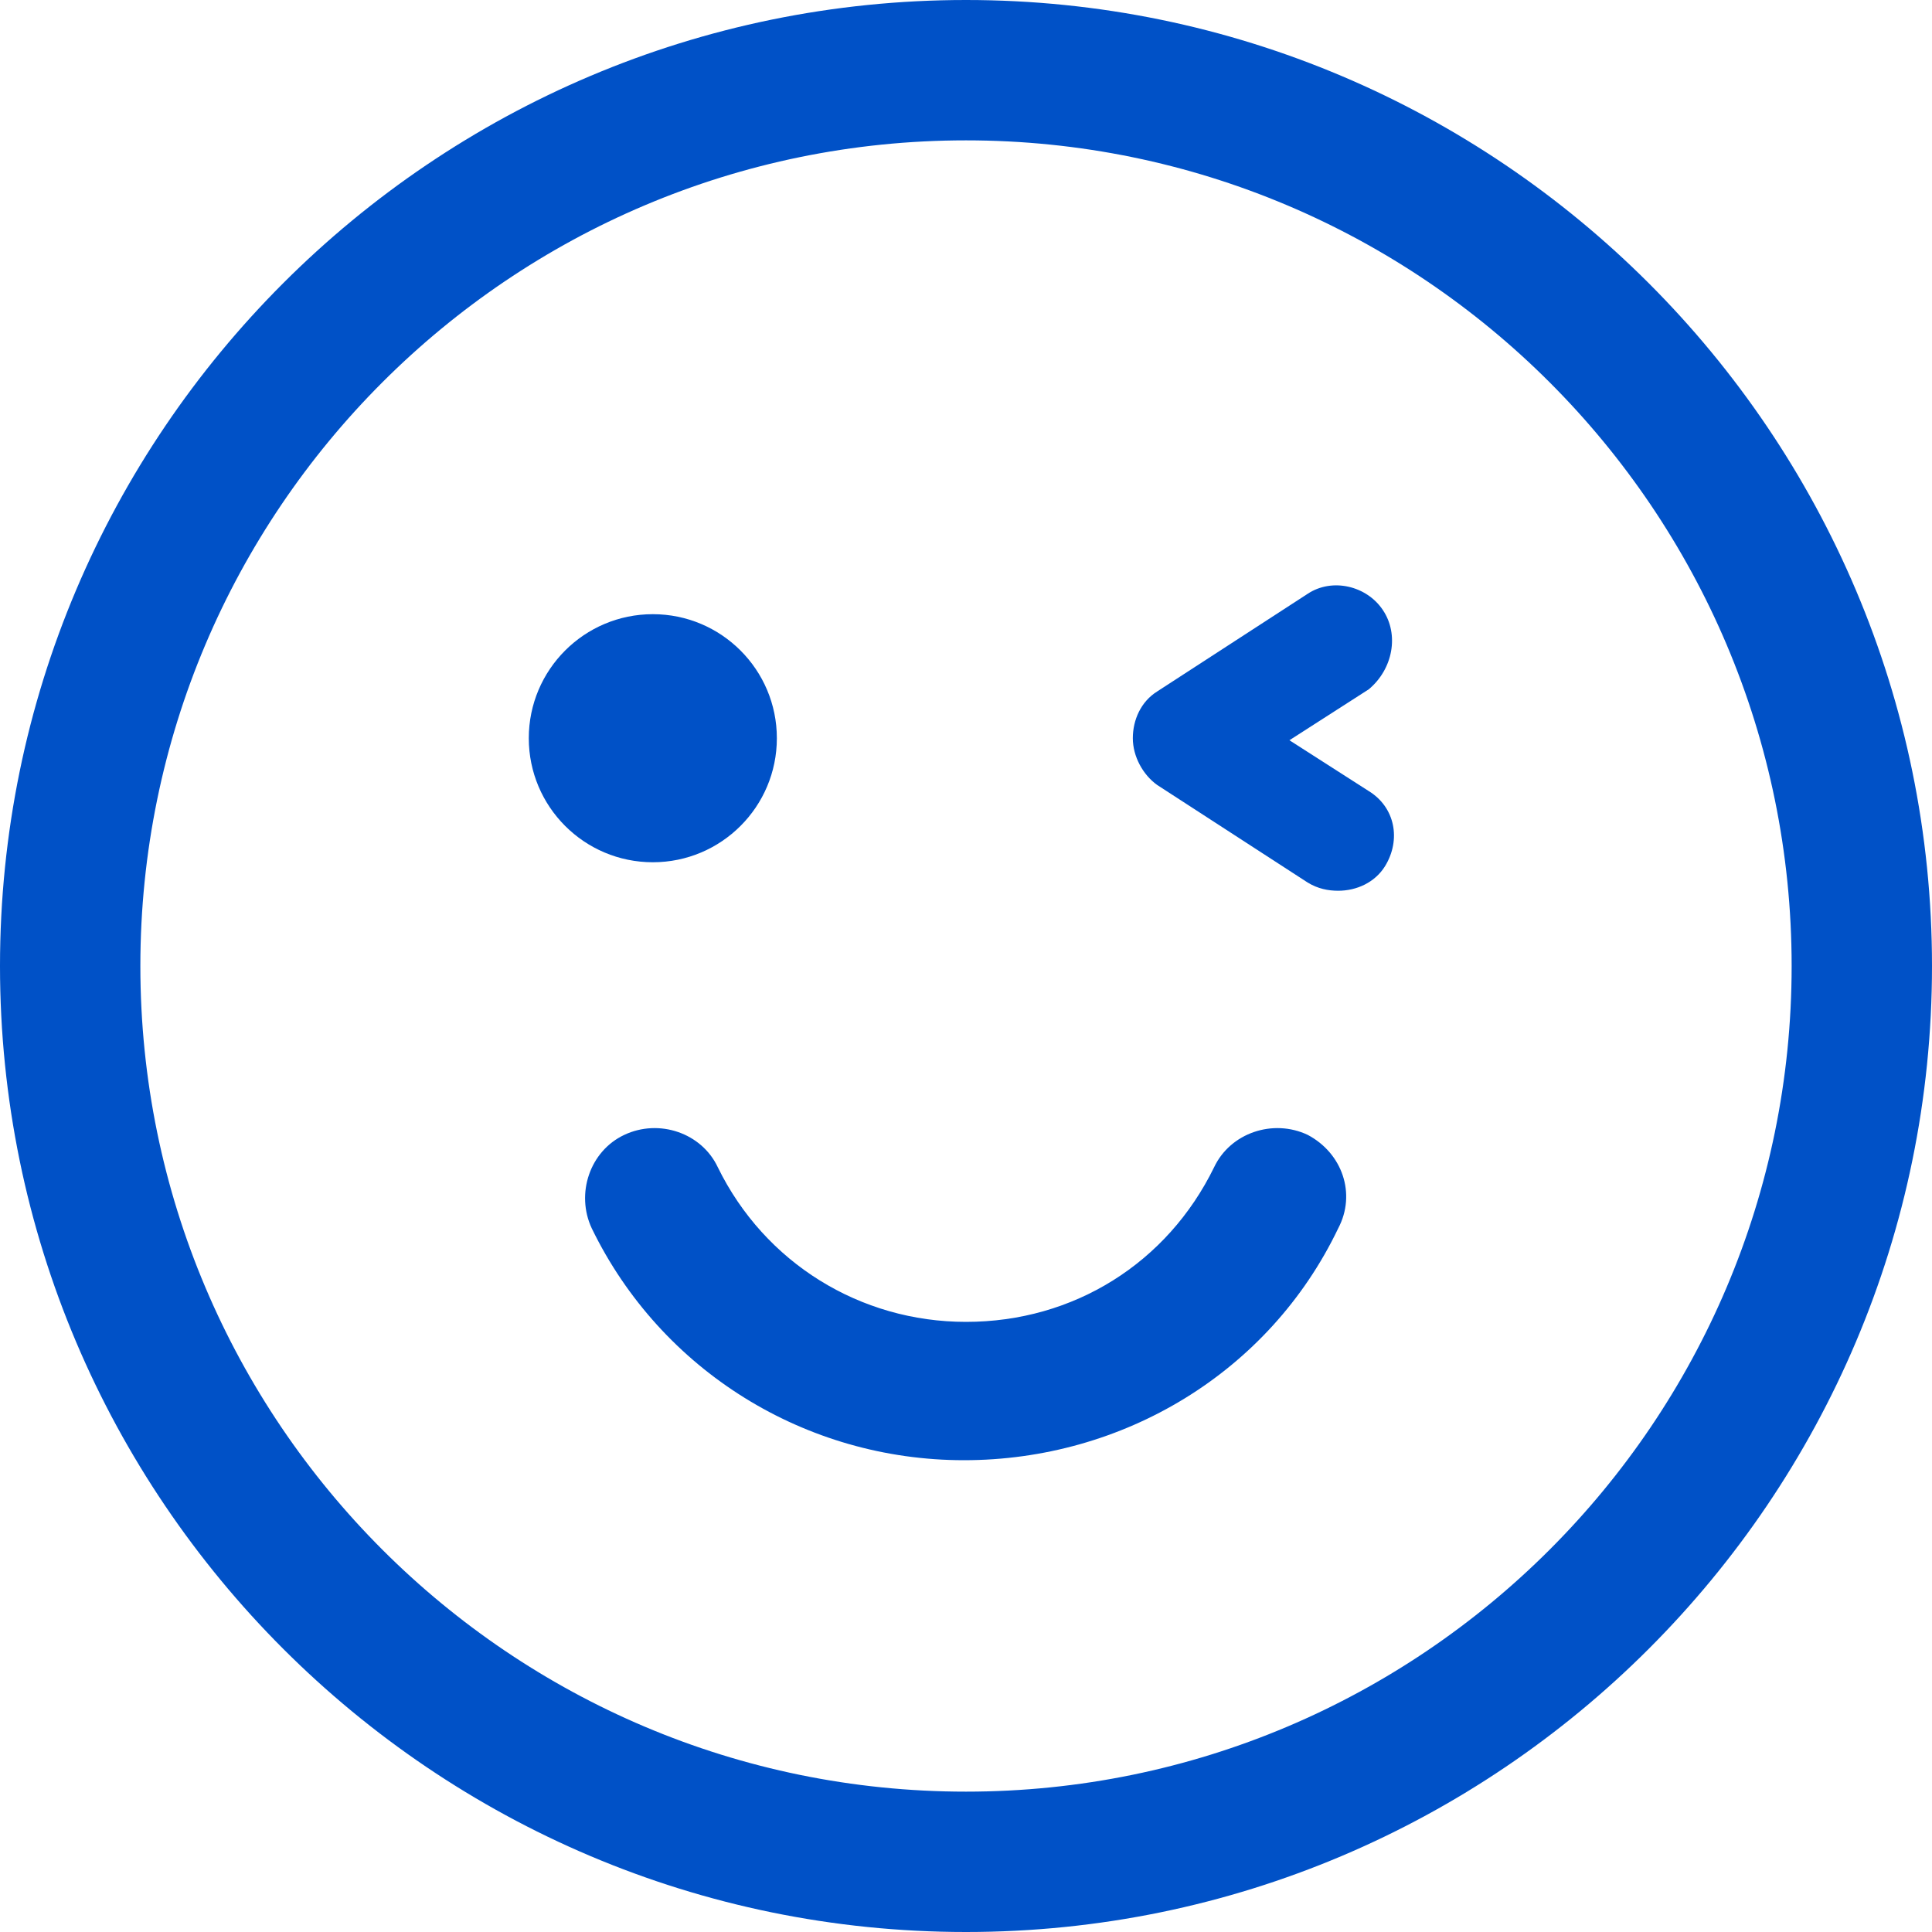 <svg width="20" height="20" viewBox="0 0 20 20" fill="none" xmlns="http://www.w3.org/2000/svg">
<path d="M10 0C4.484 0 0 4.484 0 10C0 15.516 4.484 20 10 20C15.516 20 20 15.515 20 10C20 4.485 15.515 0 10 0ZM10 18.547C5.284 18.547 1.453 14.716 1.453 10C1.453 5.284 5.284 1.453 10 1.453C14.716 1.453 18.547 5.284 18.547 10C18.547 14.716 14.716 18.547 10 18.547Z" fill="#0051C7"/>
<path d="M8.042 7.642C8.042 8.351 7.467 8.926 6.758 8.926C6.049 8.926 5.474 8.351 5.474 7.642C5.474 6.933 6.049 6.358 6.758 6.358C7.467 6.358 8.042 6.933 8.042 7.642Z" fill="#0051C7"/>
<path d="M14.316 6.316C14.148 6.063 13.79 5.979 13.537 6.147L11.979 7.158C11.811 7.263 11.727 7.452 11.727 7.642C11.727 7.831 11.832 8.021 11.979 8.126L13.537 9.136C13.642 9.2 13.748 9.221 13.853 9.221C14.043 9.221 14.232 9.136 14.337 8.968C14.506 8.694 14.443 8.357 14.169 8.189L13.348 7.663L14.169 7.136C14.421 6.926 14.485 6.568 14.316 6.316L14.316 6.316Z" fill="#0051C7"/>
<path d="M13.537 11.748C13.179 11.579 12.737 11.726 12.568 12.084C12.084 13.074 11.116 13.684 10 13.684C8.905 13.684 7.916 13.074 7.431 12.084C7.263 11.726 6.821 11.579 6.463 11.748C6.105 11.916 5.958 12.358 6.126 12.716C6.842 14.19 8.337 15.116 9.979 15.116C11.621 15.116 13.137 14.211 13.853 12.716C14.042 12.358 13.895 11.937 13.537 11.748H13.537Z" fill="#0051C7"/>
</svg>
